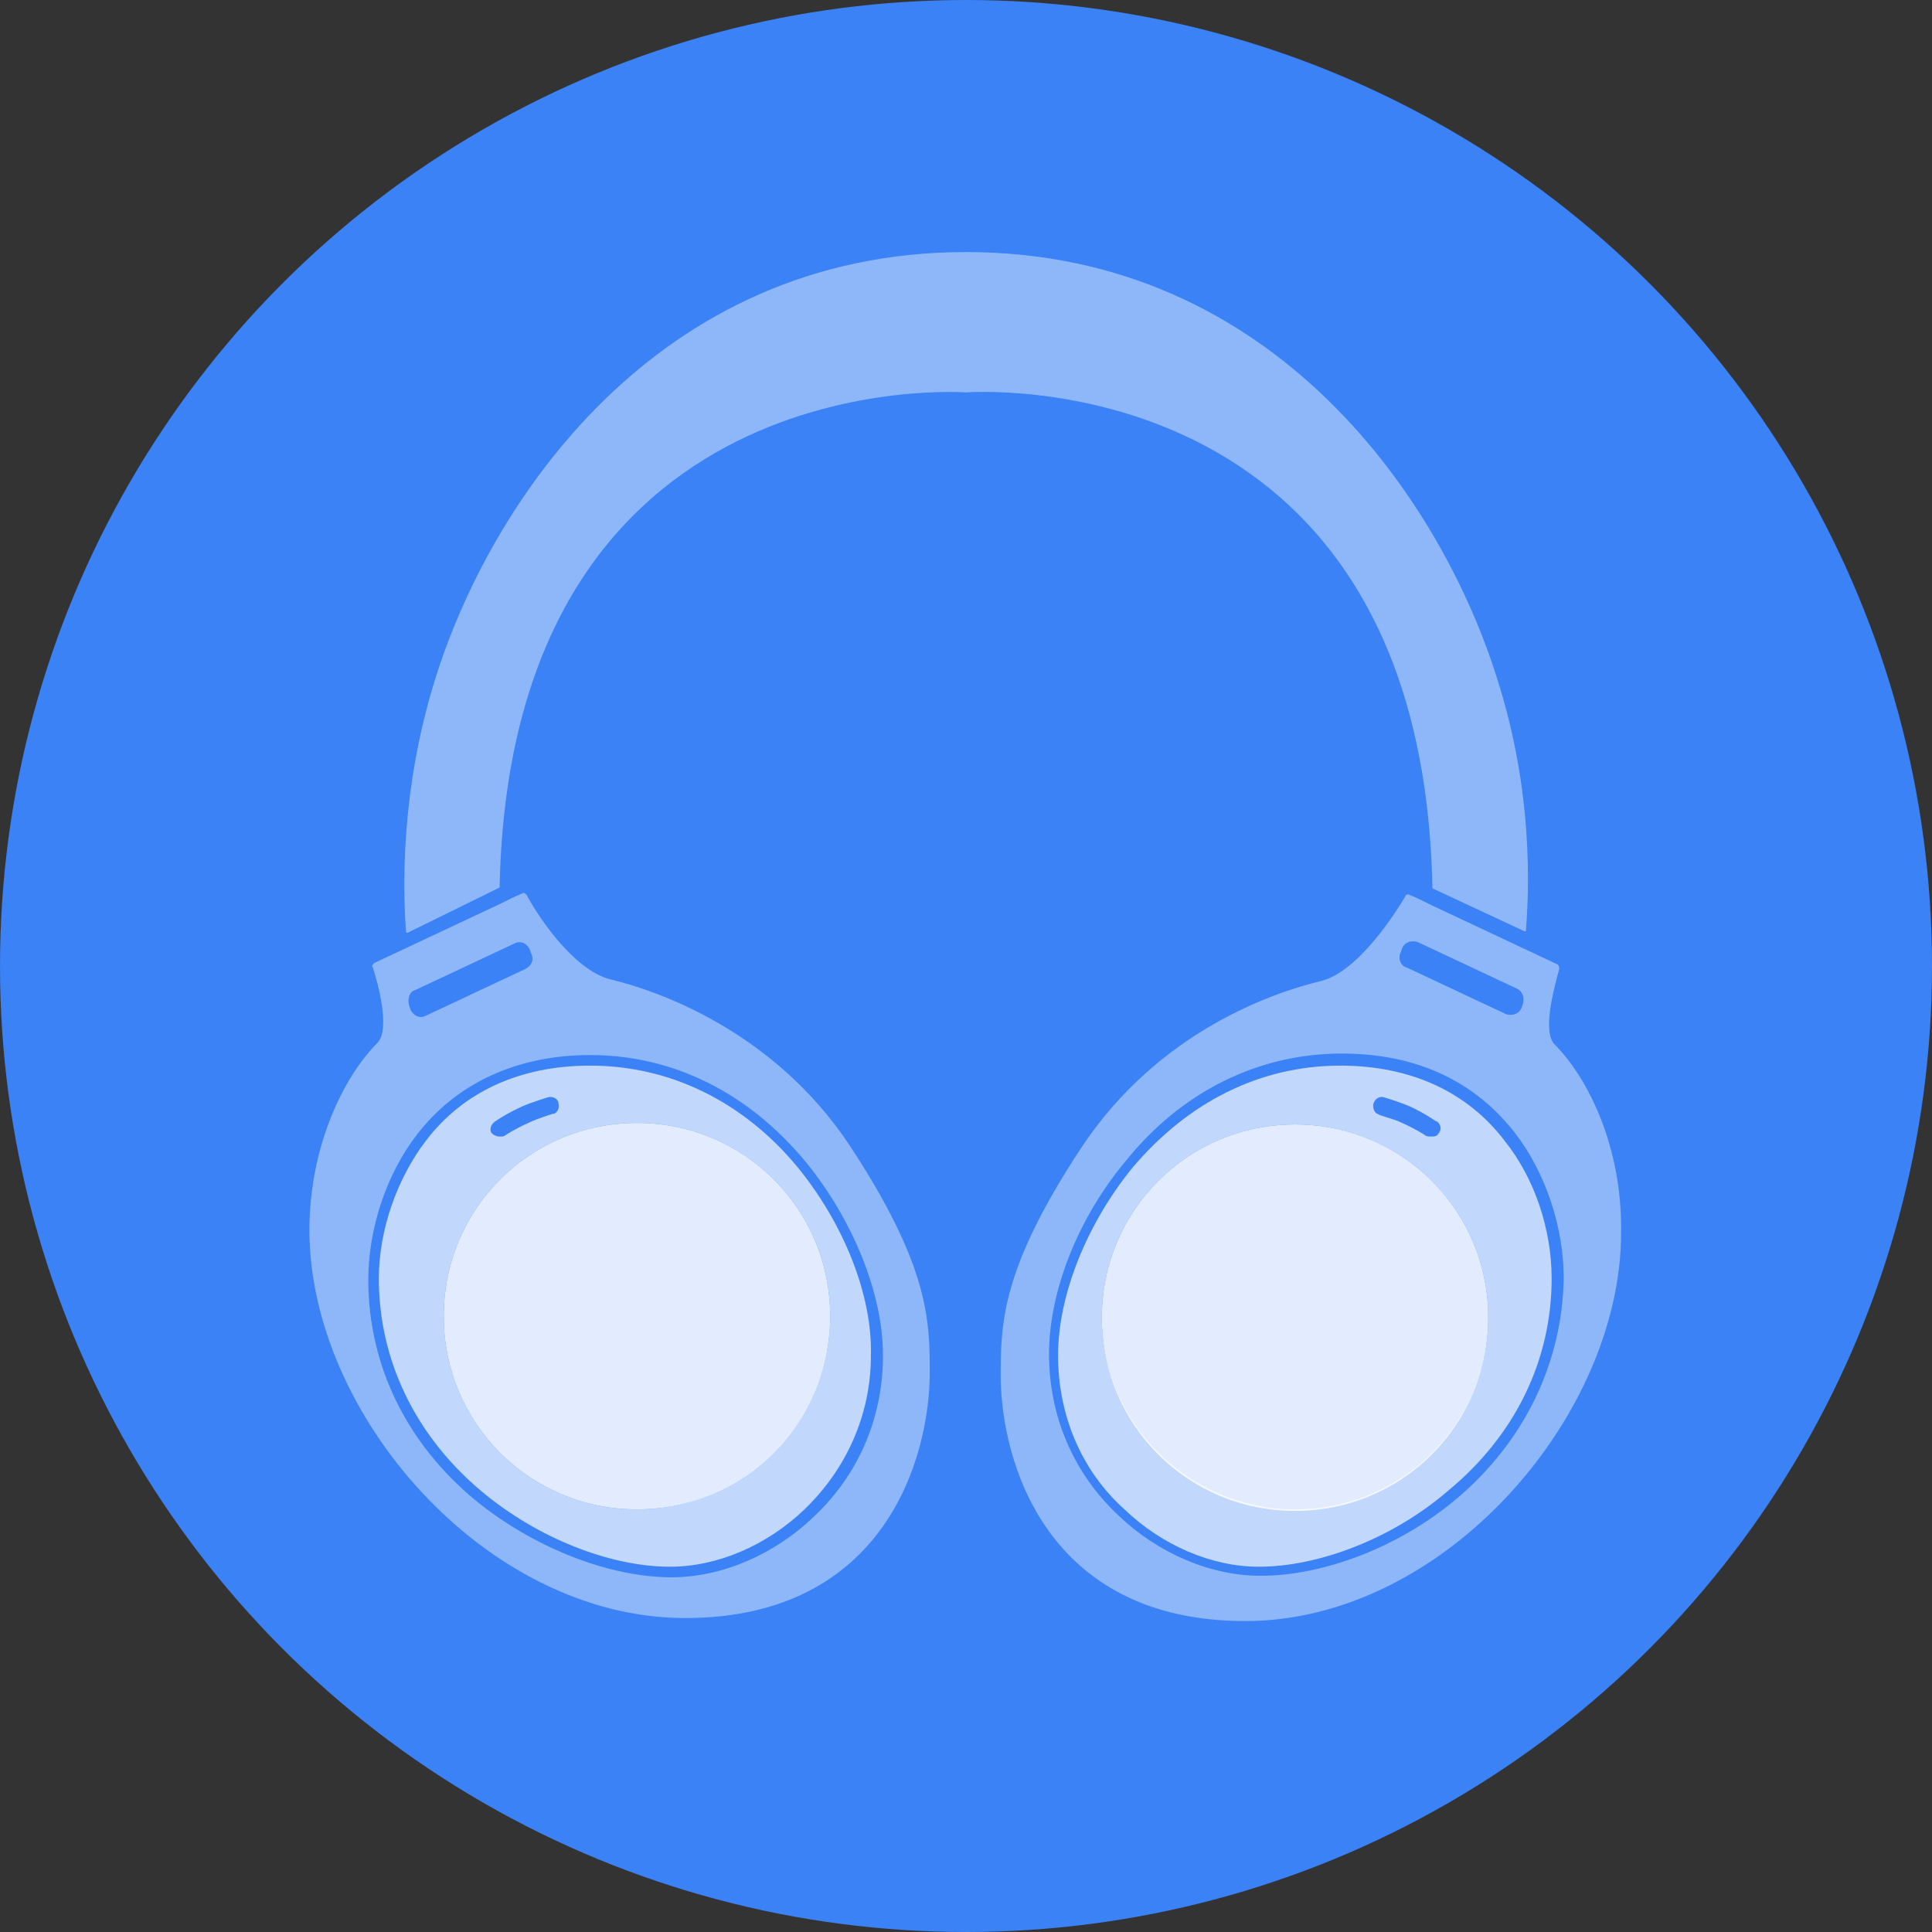 <svg xmlns="http://www.w3.org/2000/svg" xml:space="preserve" viewBox="0 0 128 128">
  <rect x="0" y="0" width="128" height="128" fill="#333333" stroke="none"/>
  <circle cx="64" cy="64" r="64" fill="#3b82f7"/>
  <path fill="#fff" fill-opacity=".85" d="M42.2 74.4c7.1 0 12.8 5.7 12.8 12.8 0 7.1-5.7 12.8-12.8 12.8s-12.8-5.7-12.8-12.8c0-7.1 5.7-12.8 12.8-12.8zm43.6.1c-7.1 0-12.8 5.7-12.8 12.8 0 7.1 5.7 12.8 12.8 12.8 7.1 0 12.8-5.7 12.8-12.8 0-7.1-5.7-12.8-12.8-12.8z"/>
  <path fill="#fff" fill-opacity=".425" d="M33.1 58.8C33.8 23.7 64 26 64 26s30.2-2.4 30.9 32.8c0 0 0 .1.1.1l6 2.8c.1 0 .1 0 .1-.1.2-2.6.5-9.1-1.9-16.6C95.6 33.4 84.6 16.7 64 16.7S32.4 33.4 28.8 45.1c-2.3 7.4-2.1 14-1.9 16.6 0 .1.1.1.1.1l6.1-3c0 .1 0 0 0 0z"/>
  <path fill="#fff" fill-opacity=".425" d="M40.5 64.9c-2.6-.6-5.1-4.6-5.6-5.6-.1-.1-.2-.2-.3-.1-.3.1-.9.4-1.5.7l-8.3 3.9c-.1.1-.2.2-.1.3.3.9 1.2 4.1.3 5-2.2 2.2-4.5 6.8-4.5 12.4 0 12.2 11.7 25.7 24.9 25.7s16.2-10.6 16.2-16.3c0-3.5-.1-7.1-5.3-15-5.1-7.7-12.9-10.3-15.8-11zm-13 .7 6.6-3.1c.4-.2.8 0 1 .4l.1.3c.2.4 0 .8-.4 1l-6.6 3.1c-.4.2-.8 0-1-.4l-.1-.3c-.1-.4 0-.9.4-1zm26.4 34.9c-2.6 2.5-6.1 4-9.4 4-4.2 0-9.2-2-13-5.1-4.6-3.8-7.1-9-7.1-14.6 0-3.4 1.2-7 3.2-9.6 2.6-3.4 6.6-5.3 11.5-5.3 5.5 0 10.5 2.5 14.3 7.1 3.1 3.8 5.1 8.7 5.1 12.8 0 4.1-1.6 7.9-4.6 10.7zM103 69.2c-.9-.9.1-4.2.3-5 0-.1 0-.2-.1-.3L94.9 60c-.6-.3-1.2-.6-1.5-.7-.1-.1-.3 0-.3.1-.6 1-3.1 5-5.6 5.6-2.9.7-10.7 3.2-15.9 11.1-5.2 7.9-5.3 11.5-5.3 15 0 5.7 3 16.3 16.2 16.3s24.9-13.6 24.9-25.7c.1-5.7-2.2-10.3-4.4-12.5zm-10.2-6.1.1-.3c.2-.4.6-.5 1-.4l6.6 3.1c.4.2.5.6.4 1l-.1.3c-.2.4-.6.5-1 .4l-6.6-3.1c-.4-.1-.6-.6-.4-1zm3.7 36.2c-3.8 3.2-8.8 5.1-13 5.1-3.3 0-6.8-1.5-9.4-4-3-2.8-4.6-6.6-4.6-10.7s1.9-9 5.1-12.8c3.7-4.6 8.8-7.1 14.3-7.1 4.9 0 8.8 1.8 11.5 5.3 2 2.6 3.2 6.2 3.2 9.6-.1 5.6-2.6 10.8-7.1 14.6z"/>
  <path fill="#fff" fill-opacity=".85" d="M52.9 77.4c-3.6-4.4-8.5-6.8-13.8-6.8-4.6 0-8.4 1.7-10.9 5-1.9 2.5-3.1 5.9-3.1 9.1 0 5.4 2.4 10.4 6.8 14.1 3.7 3.1 8.5 5 12.5 5 3.1 0 6.4-1.4 8.9-3.8 2.8-2.7 4.4-6.3 4.4-10.2.1-4-1.8-8.7-4.8-12.4zm-20.1-3.1s.7-.5 1.8-1c.7-.3 1.7-.6 1.7-.6.3-.1.7.1.7.4.1.3-.1.7-.4.7 0 0-1 .3-1.6.6-.9.4-1.5.8-1.5.8-.1.1-.2.1-.4.1s-.4-.1-.5-.2c-.2-.2-.1-.6.2-.8zm9.4 25.7c-7.1 0-12.8-5.7-12.8-12.8 0-7.1 5.7-12.8 12.8-12.8S55 80.1 55 87.2 49.2 100 42.2 100zm60.6-15.3c0-3.2-1.1-6.6-3.1-9.1-2.5-3.3-6.3-5-10.9-5-5.3 0-10.1 2.4-13.8 6.8-3 3.7-4.9 8.4-4.9 12.4 0 3.9 1.5 7.6 4.4 10.2 2.5 2.4 5.8 3.8 8.9 3.8 4 0 8.9-1.9 12.5-5 4.5-3.7 6.9-8.7 6.9-14.1zM91 73.1c.1-.3.4-.5.7-.4 0 0 1 .3 1.7.6 1.1.5 1.7 1 1.8 1 .3.2.3.6.1.8-.1.2-.3.2-.5.2-.1 0-.3 0-.4-.1 0 0-.6-.4-1.5-.8-.6-.3-1.6-.5-1.6-.6-.2 0-.4-.4-.3-.7zM85.8 100c-7 0-12.8-5.7-12.8-12.7 0-7.1 5.7-12.8 12.8-12.8 7.1 0 12.8 5.7 12.8 12.8 0 7-5.7 12.7-12.8 12.7z" opacity=".8"/>
</svg>
